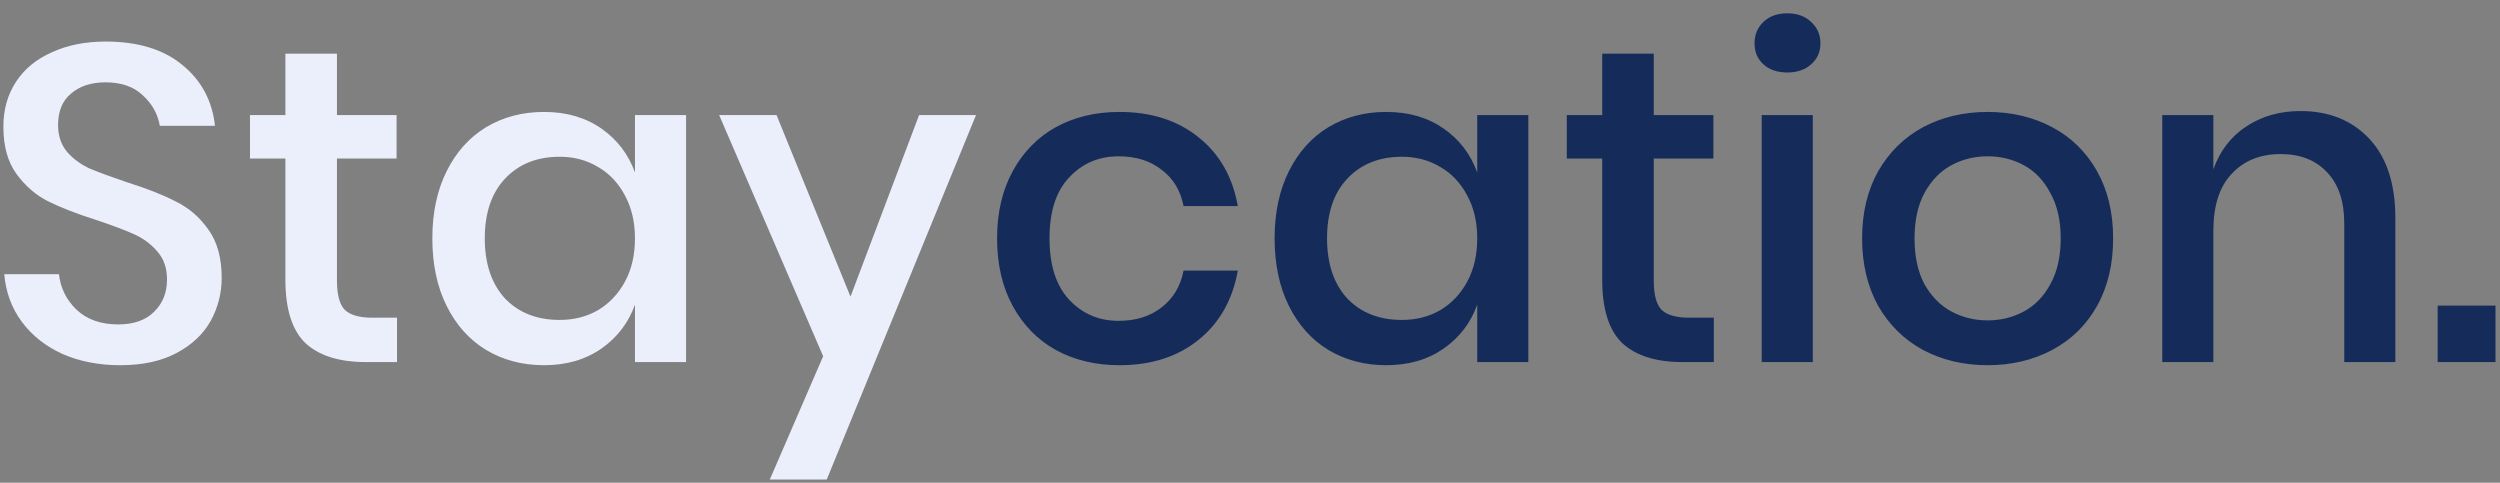 <svg width="145" height="28" viewBox="0 0 145 28" fill="none" xmlns="http://www.w3.org/2000/svg">
<rect x="0" y="0" width="145" height="28" fill="#808080" stroke="none"/>
<path d="M12.858 16.112C12.858 17.013 12.641 17.854 12.208 18.634C11.775 19.397 11.116 20.012 10.232 20.48C9.348 20.948 8.265 21.182 6.982 21.182C5.734 21.182 4.616 20.965 3.628 20.532C2.64 20.081 1.851 19.457 1.262 18.66C0.673 17.863 0.335 16.944 0.248 15.904H3.42C3.507 16.701 3.845 17.386 4.434 17.958C5.041 18.53 5.847 18.816 6.852 18.816C7.753 18.816 8.447 18.573 8.932 18.088C9.435 17.603 9.686 16.979 9.686 16.216C9.686 15.557 9.504 15.02 9.14 14.604C8.776 14.171 8.325 13.833 7.788 13.59C7.251 13.347 6.514 13.07 5.578 12.758C4.434 12.394 3.498 12.03 2.77 11.666C2.059 11.302 1.453 10.773 0.95 10.08C0.447 9.387 0.196 8.477 0.196 7.35C0.196 6.362 0.439 5.495 0.924 4.75C1.409 4.005 2.103 3.433 3.004 3.034C3.905 2.618 4.945 2.41 6.124 2.41C7.996 2.41 9.478 2.861 10.57 3.762C11.679 4.663 12.312 5.842 12.468 7.298H9.27C9.149 6.605 8.819 6.015 8.282 5.53C7.762 5.027 7.043 4.776 6.124 4.776C5.292 4.776 4.625 4.993 4.122 5.426C3.619 5.842 3.368 6.449 3.368 7.246C3.368 7.87 3.541 8.39 3.888 8.806C4.235 9.205 4.668 9.525 5.188 9.768C5.725 9.993 6.453 10.262 7.372 10.574C8.533 10.938 9.478 11.311 10.206 11.692C10.951 12.056 11.575 12.593 12.078 13.304C12.598 14.015 12.858 14.951 12.858 16.112ZM23.027 18.426V21H21.207C19.682 21 18.521 20.636 17.723 19.908C16.943 19.163 16.553 17.932 16.553 16.216V9.196H14.499V6.674H16.553V3.112H19.543V6.674H23.001V9.196H19.543V16.268C19.543 17.083 19.691 17.646 19.985 17.958C20.297 18.27 20.835 18.426 21.597 18.426H23.027ZM31.55 6.492C32.85 6.492 33.959 6.813 34.878 7.454C35.796 8.095 36.446 8.945 36.828 10.002V6.674H39.792V21H36.828V17.672C36.446 18.729 35.796 19.579 34.878 20.22C33.959 20.861 32.85 21.182 31.55 21.182C30.302 21.182 29.184 20.887 28.196 20.298C27.225 19.709 26.462 18.859 25.908 17.75C25.353 16.641 25.076 15.332 25.076 13.824C25.076 12.333 25.353 11.033 25.908 9.924C26.462 8.815 27.225 7.965 28.196 7.376C29.184 6.787 30.302 6.492 31.55 6.492ZM32.46 9.092C31.142 9.092 30.085 9.517 29.288 10.366C28.508 11.198 28.118 12.351 28.118 13.824C28.118 15.297 28.508 16.459 29.288 17.308C30.085 18.14 31.142 18.556 32.46 18.556C33.292 18.556 34.037 18.365 34.696 17.984C35.354 17.585 35.874 17.031 36.256 16.32C36.637 15.609 36.828 14.777 36.828 13.824C36.828 12.888 36.637 12.065 36.256 11.354C35.874 10.626 35.354 10.071 34.696 9.69C34.037 9.291 33.292 9.092 32.46 9.092ZM45.039 6.674L49.329 17.204L53.307 6.674H56.609L47.951 27.812H44.649L47.743 20.662L41.711 6.674H45.039Z" fill="#EBEEFB"/>
<path d="M64.928 6.492C66.782 6.492 68.316 6.986 69.53 7.974C70.743 8.945 71.497 10.271 71.792 11.952H68.646C68.472 11.051 68.048 10.349 67.372 9.846C66.713 9.326 65.881 9.066 64.876 9.066C63.732 9.066 62.778 9.473 62.016 10.288C61.253 11.085 60.872 12.264 60.872 13.824C60.872 15.384 61.253 16.571 62.016 17.386C62.778 18.201 63.732 18.608 64.876 18.608C65.881 18.608 66.713 18.348 67.372 17.828C68.048 17.308 68.472 16.597 68.646 15.696H71.792C71.497 17.377 70.743 18.712 69.53 19.7C68.316 20.688 66.782 21.182 64.928 21.182C63.541 21.182 62.31 20.887 61.236 20.298C60.178 19.709 59.346 18.859 58.74 17.75C58.133 16.641 57.83 15.332 57.83 13.824C57.83 12.333 58.133 11.033 58.74 9.924C59.346 8.815 60.178 7.965 61.236 7.376C62.31 6.787 63.541 6.492 64.928 6.492ZM80.401 6.492C81.701 6.492 82.811 6.813 83.729 7.454C84.648 8.095 85.298 8.945 85.679 10.002V6.674H88.643V21H85.679V17.672C85.298 18.729 84.648 19.579 83.729 20.22C82.811 20.861 81.701 21.182 80.401 21.182C79.153 21.182 78.035 20.887 77.047 20.298C76.077 19.709 75.314 18.859 74.759 17.75C74.205 16.641 73.927 15.332 73.927 13.824C73.927 12.333 74.205 11.033 74.759 9.924C75.314 8.815 76.077 7.965 77.047 7.376C78.035 6.787 79.153 6.492 80.401 6.492ZM81.311 9.092C79.994 9.092 78.937 9.517 78.139 10.366C77.359 11.198 76.969 12.351 76.969 13.824C76.969 15.297 77.359 16.459 78.139 17.308C78.937 18.14 79.994 18.556 81.311 18.556C82.143 18.556 82.889 18.365 83.547 17.984C84.206 17.585 84.726 17.031 85.107 16.32C85.489 15.609 85.679 14.777 85.679 13.824C85.679 12.888 85.489 12.065 85.107 11.354C84.726 10.626 84.206 10.071 83.547 9.69C82.889 9.291 82.143 9.092 81.311 9.092ZM99.402 18.426V21H97.582C96.057 21 94.896 20.636 94.098 19.908C93.318 19.163 92.928 17.932 92.928 16.216V9.196H90.874V6.674H92.928V3.112H95.918V6.674H99.376V9.196H95.918V16.268C95.918 17.083 96.066 17.646 96.36 17.958C96.672 18.27 97.21 18.426 97.972 18.426H99.402ZM101.763 2.514C101.763 2.011 101.936 1.595 102.283 1.266C102.629 0.937 103.089 0.772 103.661 0.772C104.233 0.772 104.692 0.937 105.039 1.266C105.403 1.595 105.585 2.011 105.585 2.514C105.585 3.017 105.403 3.424 105.039 3.736C104.692 4.048 104.233 4.204 103.661 4.204C103.089 4.204 102.629 4.048 102.283 3.736C101.936 3.424 101.763 3.017 101.763 2.514ZM105.143 6.674V21H102.179V6.674H105.143ZM115.282 6.492C116.668 6.492 117.916 6.787 119.026 7.376C120.135 7.965 121.002 8.815 121.626 9.924C122.25 11.033 122.562 12.333 122.562 13.824C122.562 15.332 122.25 16.641 121.626 17.75C121.002 18.859 120.135 19.709 119.026 20.298C117.916 20.887 116.668 21.182 115.282 21.182C113.895 21.182 112.647 20.887 111.538 20.298C110.446 19.709 109.579 18.859 108.938 17.75C108.314 16.623 108.002 15.315 108.002 13.824C108.002 12.333 108.314 11.033 108.938 9.924C109.579 8.815 110.446 7.965 111.538 7.376C112.647 6.787 113.895 6.492 115.282 6.492ZM115.282 9.066C114.519 9.066 113.817 9.239 113.176 9.586C112.534 9.933 112.014 10.47 111.616 11.198C111.234 11.909 111.044 12.784 111.044 13.824C111.044 14.881 111.234 15.765 111.616 16.476C112.014 17.187 112.534 17.715 113.176 18.062C113.817 18.409 114.519 18.582 115.282 18.582C116.044 18.582 116.746 18.409 117.388 18.062C118.029 17.715 118.54 17.187 118.922 16.476C119.32 15.765 119.52 14.881 119.52 13.824C119.52 12.784 119.32 11.909 118.922 11.198C118.54 10.47 118.029 9.933 117.388 9.586C116.746 9.239 116.044 9.066 115.282 9.066ZM133.419 6.44C135.083 6.44 136.418 6.977 137.423 8.052C138.429 9.127 138.931 10.661 138.931 12.654V21H135.967V12.966C135.967 11.683 135.638 10.695 134.979 10.002C134.321 9.291 133.419 8.936 132.275 8.936C131.097 8.936 130.152 9.317 129.441 10.08C128.731 10.825 128.375 11.926 128.375 13.382V21H125.411V6.674H128.375V9.82C128.757 8.745 129.398 7.913 130.299 7.324C131.201 6.735 132.241 6.44 133.419 6.44ZM144.738 17.724V21H141.384V17.724H144.738Z" fill="#152C5B"/>
</svg>
